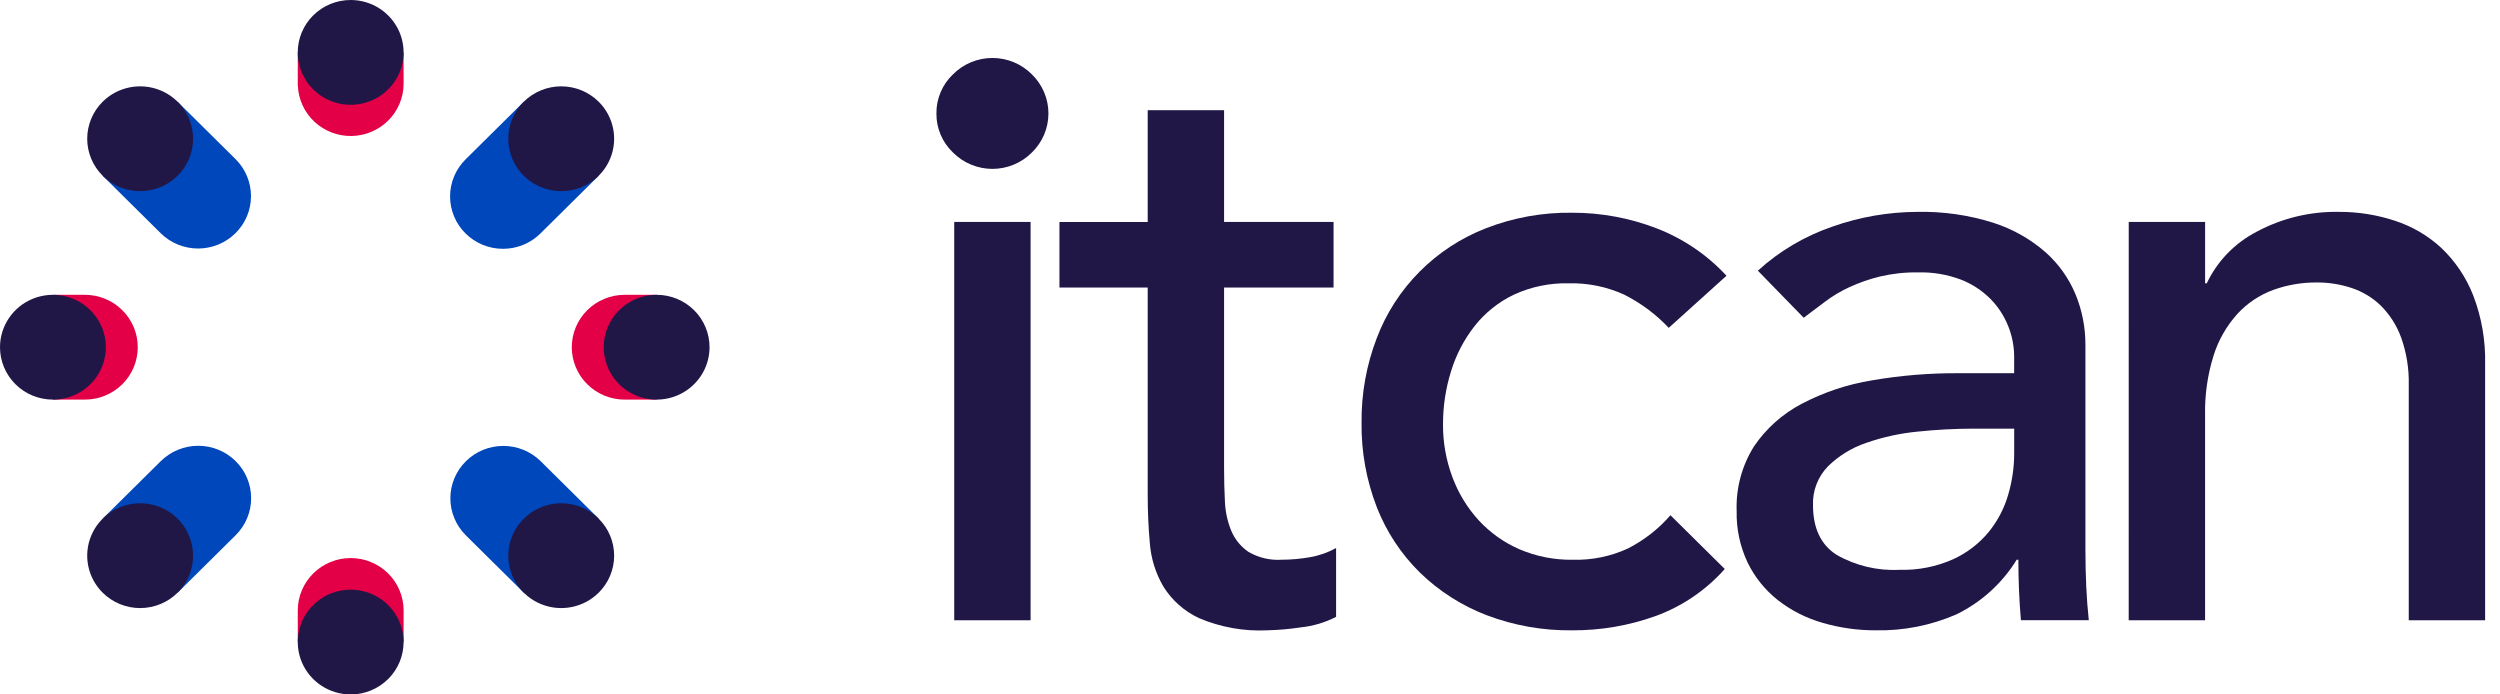 <svg width="144" height="40" viewBox="0 0 144 40" fill="none" xmlns="http://www.w3.org/2000/svg">
<path d="M23.248 35.162C23.248 34.361 22.927 33.594 22.356 33.028C21.784 32.462 21.009 32.144 20.2 32.144C19.392 32.144 18.617 32.462 18.045 33.028C17.474 33.594 17.152 34.361 17.152 35.162V36.982H17.773C18.056 37.354 18.423 37.656 18.844 37.864C19.265 38.072 19.73 38.18 20.2 38.18C20.671 38.18 21.135 38.072 21.556 37.864C21.978 37.656 22.344 37.354 22.628 36.982H23.248V35.162Z" fill="#E40046"/>
<path d="M4.887 16.981H3.049V17.596C2.673 17.877 2.368 18.24 2.158 18.657C1.948 19.074 1.839 19.534 1.839 20C1.839 20.465 1.948 20.925 2.158 21.342C2.368 21.759 2.673 22.122 3.049 22.403V23.018H4.887C5.696 23.018 6.471 22.7 7.043 22.134C7.614 21.568 7.935 20.8 7.935 20C7.935 19.199 7.614 18.431 7.043 17.865C6.471 17.299 5.696 16.981 4.887 16.981Z" fill="#E40046"/>
<path d="M13.573 9.171L10.227 5.858L5.916 10.126L9.262 13.439C9.835 14.002 10.609 14.316 11.415 14.315C12.221 14.313 12.994 13.995 13.564 13.431C14.134 12.866 14.456 12.101 14.457 11.303C14.459 10.505 14.141 9.738 13.573 9.171Z" fill="#0047BB"/>
<path d="M31.137 26.56C30.564 25.998 29.79 25.683 28.984 25.685C28.177 25.686 27.404 26.004 26.834 26.569C26.264 27.133 25.943 27.898 25.941 28.697C25.94 29.495 26.258 30.262 26.825 30.828L30.172 34.142L34.483 29.873L31.137 26.56Z" fill="#0047BB"/>
<path d="M30.172 5.858L26.825 9.171C26.541 9.451 26.314 9.784 26.159 10.151C26.005 10.517 25.925 10.911 25.924 11.308C25.923 11.705 26.002 12.099 26.155 12.466C26.308 12.834 26.533 13.167 26.817 13.448C27.101 13.729 27.438 13.952 27.809 14.104C28.18 14.255 28.577 14.333 28.979 14.332C29.38 14.331 29.777 14.252 30.148 14.099C30.518 13.946 30.854 13.722 31.137 13.439L34.483 10.126L30.172 5.858Z" fill="#0047BB"/>
<path d="M34.482 34.141C34.056 34.563 33.513 34.85 32.922 34.967C32.33 35.084 31.717 35.024 31.16 34.795C30.603 34.567 30.127 34.18 29.792 33.684C29.457 33.187 29.278 32.604 29.278 32.007C29.278 31.41 29.457 30.826 29.792 30.33C30.127 29.834 30.603 29.447 31.16 29.218C31.717 28.99 32.33 28.93 32.922 29.047C33.513 29.163 34.056 29.451 34.482 29.873C34.765 30.153 34.99 30.486 35.143 30.852C35.296 31.218 35.375 31.61 35.375 32.007C35.375 32.403 35.296 32.796 35.143 33.162C34.99 33.528 34.765 33.861 34.482 34.141Z" fill="#201747"/>
<path d="M39.032 20C39.032 19.534 38.923 19.074 38.713 18.657C38.503 18.24 38.198 17.877 37.822 17.596V16.981H35.984C35.175 16.981 34.4 17.299 33.828 17.865C33.257 18.431 32.935 19.199 32.935 20C32.935 20.8 33.257 21.568 33.828 22.134C34.4 22.7 35.175 23.018 35.984 23.018H37.822V22.403C38.198 22.122 38.503 21.759 38.713 21.342C38.923 20.925 39.032 20.465 39.032 20Z" fill="#E40046"/>
<path d="M22.627 3.019C22.344 2.647 21.977 2.345 21.556 2.137C21.135 1.929 20.67 1.821 20.2 1.821C19.729 1.821 19.265 1.929 18.843 2.137C18.422 2.345 18.055 2.647 17.772 3.019H17.151V4.946H17.157C17.191 5.732 17.534 6.474 18.113 7.014C18.691 7.553 19.46 7.847 20.255 7.833C21.049 7.819 21.807 7.498 22.366 6.939C22.925 6.38 23.241 5.626 23.247 4.839V3.019H22.627Z" fill="#E40046"/>
<path d="M5.916 5.857C6.342 5.435 6.886 5.148 7.477 5.031C8.068 4.915 8.681 4.974 9.238 5.203C9.795 5.431 10.271 5.818 10.606 6.314C10.941 6.811 11.12 7.394 11.12 7.991C11.12 8.588 10.941 9.172 10.606 9.668C10.271 10.165 9.795 10.551 9.238 10.78C8.681 11.008 8.068 11.068 7.477 10.951C6.886 10.835 6.342 10.547 5.916 10.125C5.345 9.559 5.023 8.792 5.023 7.991C5.023 7.191 5.345 6.423 5.916 5.857Z" fill="#201747"/>
<path d="M0 20C0 19.403 0.179 18.819 0.514 18.323C0.849 17.826 1.325 17.439 1.882 17.211C2.439 16.983 3.052 16.923 3.643 17.039C4.234 17.156 4.777 17.443 5.204 17.865C5.63 18.287 5.92 18.825 6.038 19.411C6.156 19.996 6.095 20.603 5.865 21.154C5.634 21.706 5.243 22.177 4.742 22.509C4.241 22.841 3.651 23.018 3.048 23.018C2.24 23.018 1.464 22.7 0.893 22.134C0.321 21.568 0 20.8 0 20" fill="#201747"/>
<path d="M13.573 26.561C13.29 26.281 12.954 26.058 12.584 25.907C12.214 25.755 11.818 25.677 11.418 25.677C11.018 25.677 10.621 25.755 10.251 25.907C9.881 26.058 9.545 26.281 9.262 26.561L5.916 29.874L10.227 34.142L13.573 30.829C13.857 30.549 14.081 30.216 14.234 29.85C14.387 29.484 14.466 29.091 14.466 28.695C14.466 28.299 14.387 27.906 14.234 27.54C14.081 27.174 13.857 26.841 13.573 26.561Z" fill="#0047BB"/>
<path d="M5.916 34.141C5.49 33.719 5.2 33.181 5.082 32.596C4.964 32.01 5.025 31.403 5.255 30.852C5.486 30.3 5.877 29.829 6.378 29.497C6.88 29.166 7.469 28.989 8.072 28.989C8.675 28.989 9.264 29.166 9.765 29.497C10.267 29.829 10.657 30.3 10.888 30.852C11.119 31.403 11.179 32.01 11.062 32.596C10.944 33.181 10.654 33.719 10.227 34.141C9.944 34.421 9.608 34.644 9.238 34.795C8.869 34.947 8.472 35.025 8.072 35.025C7.671 35.025 7.275 34.947 6.905 34.795C6.535 34.644 6.199 34.421 5.916 34.141Z" fill="#201747"/>
<path d="M20.199 40C19.596 40 19.007 39.823 18.506 39.491C18.005 39.16 17.614 38.688 17.383 38.137C17.153 37.586 17.092 36.979 17.21 36.393C17.328 35.808 17.618 35.27 18.044 34.848C18.47 34.426 19.013 34.139 19.605 34.023C20.196 33.906 20.808 33.966 21.365 34.194C21.922 34.422 22.398 34.809 22.733 35.305C23.068 35.802 23.247 36.385 23.247 36.982C23.247 37.782 22.926 38.55 22.354 39.116C21.783 39.682 21.007 40 20.199 40Z" fill="#201747"/>
<path d="M40.87 20C40.87 20.596 40.691 21.18 40.356 21.676C40.021 22.173 39.545 22.559 38.988 22.788C38.431 23.016 37.818 23.076 37.227 22.96C36.636 22.843 36.093 22.556 35.666 22.134C35.24 21.712 34.95 21.174 34.832 20.588C34.714 20.003 34.775 19.396 35.005 18.845C35.236 18.293 35.627 17.822 36.128 17.49C36.63 17.158 37.219 16.981 37.822 16.981C38.63 16.981 39.406 17.299 39.977 17.865C40.549 18.431 40.87 19.199 40.87 20Z" fill="#201747"/>
<path d="M20.199 3.62103e-08C20.802 3.62103e-08 21.391 0.177 21.892 0.509C22.393 0.84 22.784 1.312 23.015 1.863C23.246 2.415 23.306 3.022 23.188 3.607C23.071 4.193 22.78 4.73 22.354 5.152C21.928 5.575 21.385 5.862 20.793 5.978C20.202 6.095 19.589 6.035 19.032 5.807C18.475 5.578 17.999 5.191 17.664 4.695C17.329 4.199 17.15 3.615 17.15 3.018C17.15 2.622 17.229 2.229 17.382 1.863C17.535 1.497 17.76 1.164 18.043 0.884C18.326 0.604 18.662 0.381 19.032 0.23C19.402 0.078 19.798 -6.13648e-05 20.199 3.62103e-08Z" fill="#201747"/>
<path d="M34.482 5.857C34.908 6.279 35.199 6.817 35.316 7.402C35.434 7.988 35.374 8.595 35.143 9.146C34.912 9.698 34.522 10.169 34.02 10.501C33.519 10.833 32.93 11.01 32.327 11.01C31.724 11.01 31.134 10.833 30.633 10.501C30.132 10.169 29.741 9.698 29.51 9.146C29.28 8.595 29.219 7.988 29.337 7.402C29.455 6.817 29.745 6.279 30.171 5.857C30.454 5.577 30.79 5.355 31.16 5.203C31.53 5.051 31.926 4.973 32.327 4.973C32.727 4.973 33.123 5.051 33.493 5.203C33.863 5.355 34.199 5.577 34.482 5.857Z" fill="#201747"/>
<path d="M53.938 6.533C53.933 6.114 54.015 5.698 54.179 5.311C54.343 4.924 54.585 4.574 54.891 4.283C55.187 3.984 55.541 3.747 55.931 3.584C56.322 3.422 56.741 3.339 57.164 3.339C57.587 3.339 58.006 3.422 58.396 3.584C58.787 3.747 59.14 3.984 59.437 4.283C59.739 4.577 59.978 4.927 60.142 5.314C60.306 5.7 60.39 6.115 60.39 6.534C60.39 6.953 60.306 7.368 60.142 7.754C59.978 8.14 59.739 8.491 59.437 8.784C59.14 9.083 58.786 9.32 58.396 9.482C58.006 9.644 57.587 9.728 57.164 9.728C56.741 9.728 56.322 9.644 55.932 9.482C55.541 9.32 55.188 9.083 54.891 8.784C54.585 8.493 54.343 8.144 54.179 7.757C54.015 7.369 53.933 6.953 53.938 6.533ZM54.963 12.785H59.362V35.726H54.963V12.785Z" fill="#201747"/>
<path d="M76.813 16.561H70.507V26.966C70.507 27.612 70.523 28.249 70.555 28.878C70.576 29.459 70.7 30.033 70.921 30.572C71.124 31.06 71.464 31.479 71.9 31.781C72.482 32.124 73.156 32.285 73.831 32.24C74.372 32.239 74.912 32.19 75.445 32.096C75.977 32.006 76.489 31.826 76.959 31.563V35.531C76.327 35.856 75.639 36.062 74.931 36.136C74.292 36.233 73.647 36.29 73 36.306C71.652 36.372 70.306 36.132 69.066 35.605C68.218 35.21 67.504 34.579 67.013 33.789C66.566 33.027 66.299 32.175 66.231 31.297C66.148 30.378 66.108 29.45 66.108 28.514V16.562H61.024V12.787H66.108V6.349H70.507V12.785H76.813V16.561Z" fill="#201747"/>
<path d="M96.12 18.884C95.384 18.103 94.516 17.456 93.554 16.972C92.552 16.514 91.456 16.291 90.353 16.319C89.265 16.294 88.186 16.517 87.199 16.972C86.322 17.392 85.553 18.005 84.951 18.763C84.336 19.544 83.872 20.43 83.583 21.377C83.271 22.372 83.114 23.408 83.118 24.45C83.112 25.482 83.294 26.507 83.656 27.475C83.994 28.395 84.509 29.241 85.171 29.967C85.827 30.68 86.627 31.249 87.518 31.637C88.49 32.053 89.54 32.259 90.598 32.242C91.694 32.272 92.782 32.049 93.775 31.589C94.706 31.113 95.536 30.464 96.218 29.677L99.347 32.774C98.267 33.992 96.898 34.923 95.363 35.484C93.82 36.038 92.19 36.317 90.548 36.307C88.87 36.328 87.203 36.032 85.635 35.437C84.202 34.888 82.897 34.056 81.799 32.992C80.708 31.922 79.859 30.636 79.305 29.218C78.704 27.666 78.405 26.015 78.426 24.353C78.407 22.683 78.705 21.025 79.305 19.464C79.848 18.035 80.687 16.735 81.769 15.647C82.851 14.559 84.151 13.708 85.587 13.149C87.166 12.534 88.851 12.229 90.548 12.253C92.212 12.248 93.862 12.552 95.412 13.149C96.951 13.741 98.331 14.677 99.445 15.883L96.12 18.884Z" fill="#201747"/>
<path d="M101.252 15.591C102.494 14.46 103.958 13.595 105.553 13.051C107.122 12.496 108.775 12.21 110.441 12.204C111.925 12.173 113.403 12.385 114.816 12.832C115.925 13.188 116.948 13.765 117.823 14.528C118.58 15.202 119.173 16.037 119.558 16.971C119.931 17.886 120.122 18.864 120.12 19.851V31.563C120.12 32.37 120.136 33.112 120.168 33.789C120.2 34.467 120.249 35.113 120.315 35.725H116.404C116.306 34.565 116.258 33.403 116.258 32.24H116.162C115.33 33.594 114.126 34.686 112.691 35.387C111.229 36.025 109.644 36.339 108.047 36.306C107.005 36.311 105.967 36.164 104.968 35.871C104.035 35.603 103.164 35.16 102.402 34.565C101.668 33.984 101.075 33.248 100.666 32.41C100.226 31.48 100.008 30.461 100.031 29.434C99.983 28.121 100.332 26.823 101.033 25.707C101.728 24.682 102.668 23.842 103.77 23.263C105.039 22.596 106.409 22.138 107.827 21.908C109.465 21.626 111.126 21.488 112.789 21.497H116.015V20.528C116.012 19.931 115.896 19.34 115.673 18.786C115.44 18.199 115.091 17.664 114.646 17.213C114.161 16.727 113.578 16.348 112.935 16.1C112.155 15.809 111.326 15.669 110.492 15.689C109.744 15.678 108.996 15.759 108.268 15.931C107.672 16.078 107.091 16.281 106.533 16.536C106.031 16.766 105.555 17.05 105.115 17.383C104.692 17.706 104.284 18.012 103.893 18.302L101.252 15.591ZM113.668 24.69C112.598 24.692 111.529 24.749 110.466 24.86C109.449 24.957 108.447 25.176 107.484 25.513C106.656 25.794 105.904 26.257 105.284 26.868C104.999 27.164 104.776 27.513 104.629 27.896C104.482 28.278 104.414 28.686 104.429 29.095C104.429 30.418 104.877 31.37 105.773 31.95C106.876 32.584 108.141 32.887 109.414 32.822C110.473 32.852 111.526 32.645 112.493 32.216C113.291 31.853 113.994 31.314 114.55 30.642C115.066 30.006 115.449 29.274 115.674 28.488C115.898 27.725 116.014 26.935 116.017 26.14V24.69H113.668Z" fill="#201747"/>
<path d="M122.615 12.785H127.014V16.319H127.11C127.715 15.04 128.728 13.994 129.993 13.342C131.448 12.563 133.082 12.171 134.736 12.204C135.824 12.201 136.905 12.372 137.937 12.712C138.939 13.036 139.856 13.573 140.626 14.286C141.431 15.054 142.056 15.987 142.459 17.02C142.941 18.279 143.174 19.618 143.143 20.964V35.726H138.744V22.174C138.766 21.244 138.617 20.317 138.304 19.439C138.054 18.749 137.653 18.121 137.131 17.601C136.654 17.14 136.077 16.793 135.445 16.584C134.806 16.375 134.137 16.268 133.465 16.27C132.598 16.262 131.737 16.409 130.923 16.705C130.138 16.997 129.435 17.47 128.87 18.084C128.247 18.777 127.78 19.594 127.502 20.48C127.154 21.593 126.989 22.753 127.013 23.916V35.726H122.613L122.615 12.785Z" fill="#201747"/>
</svg>
